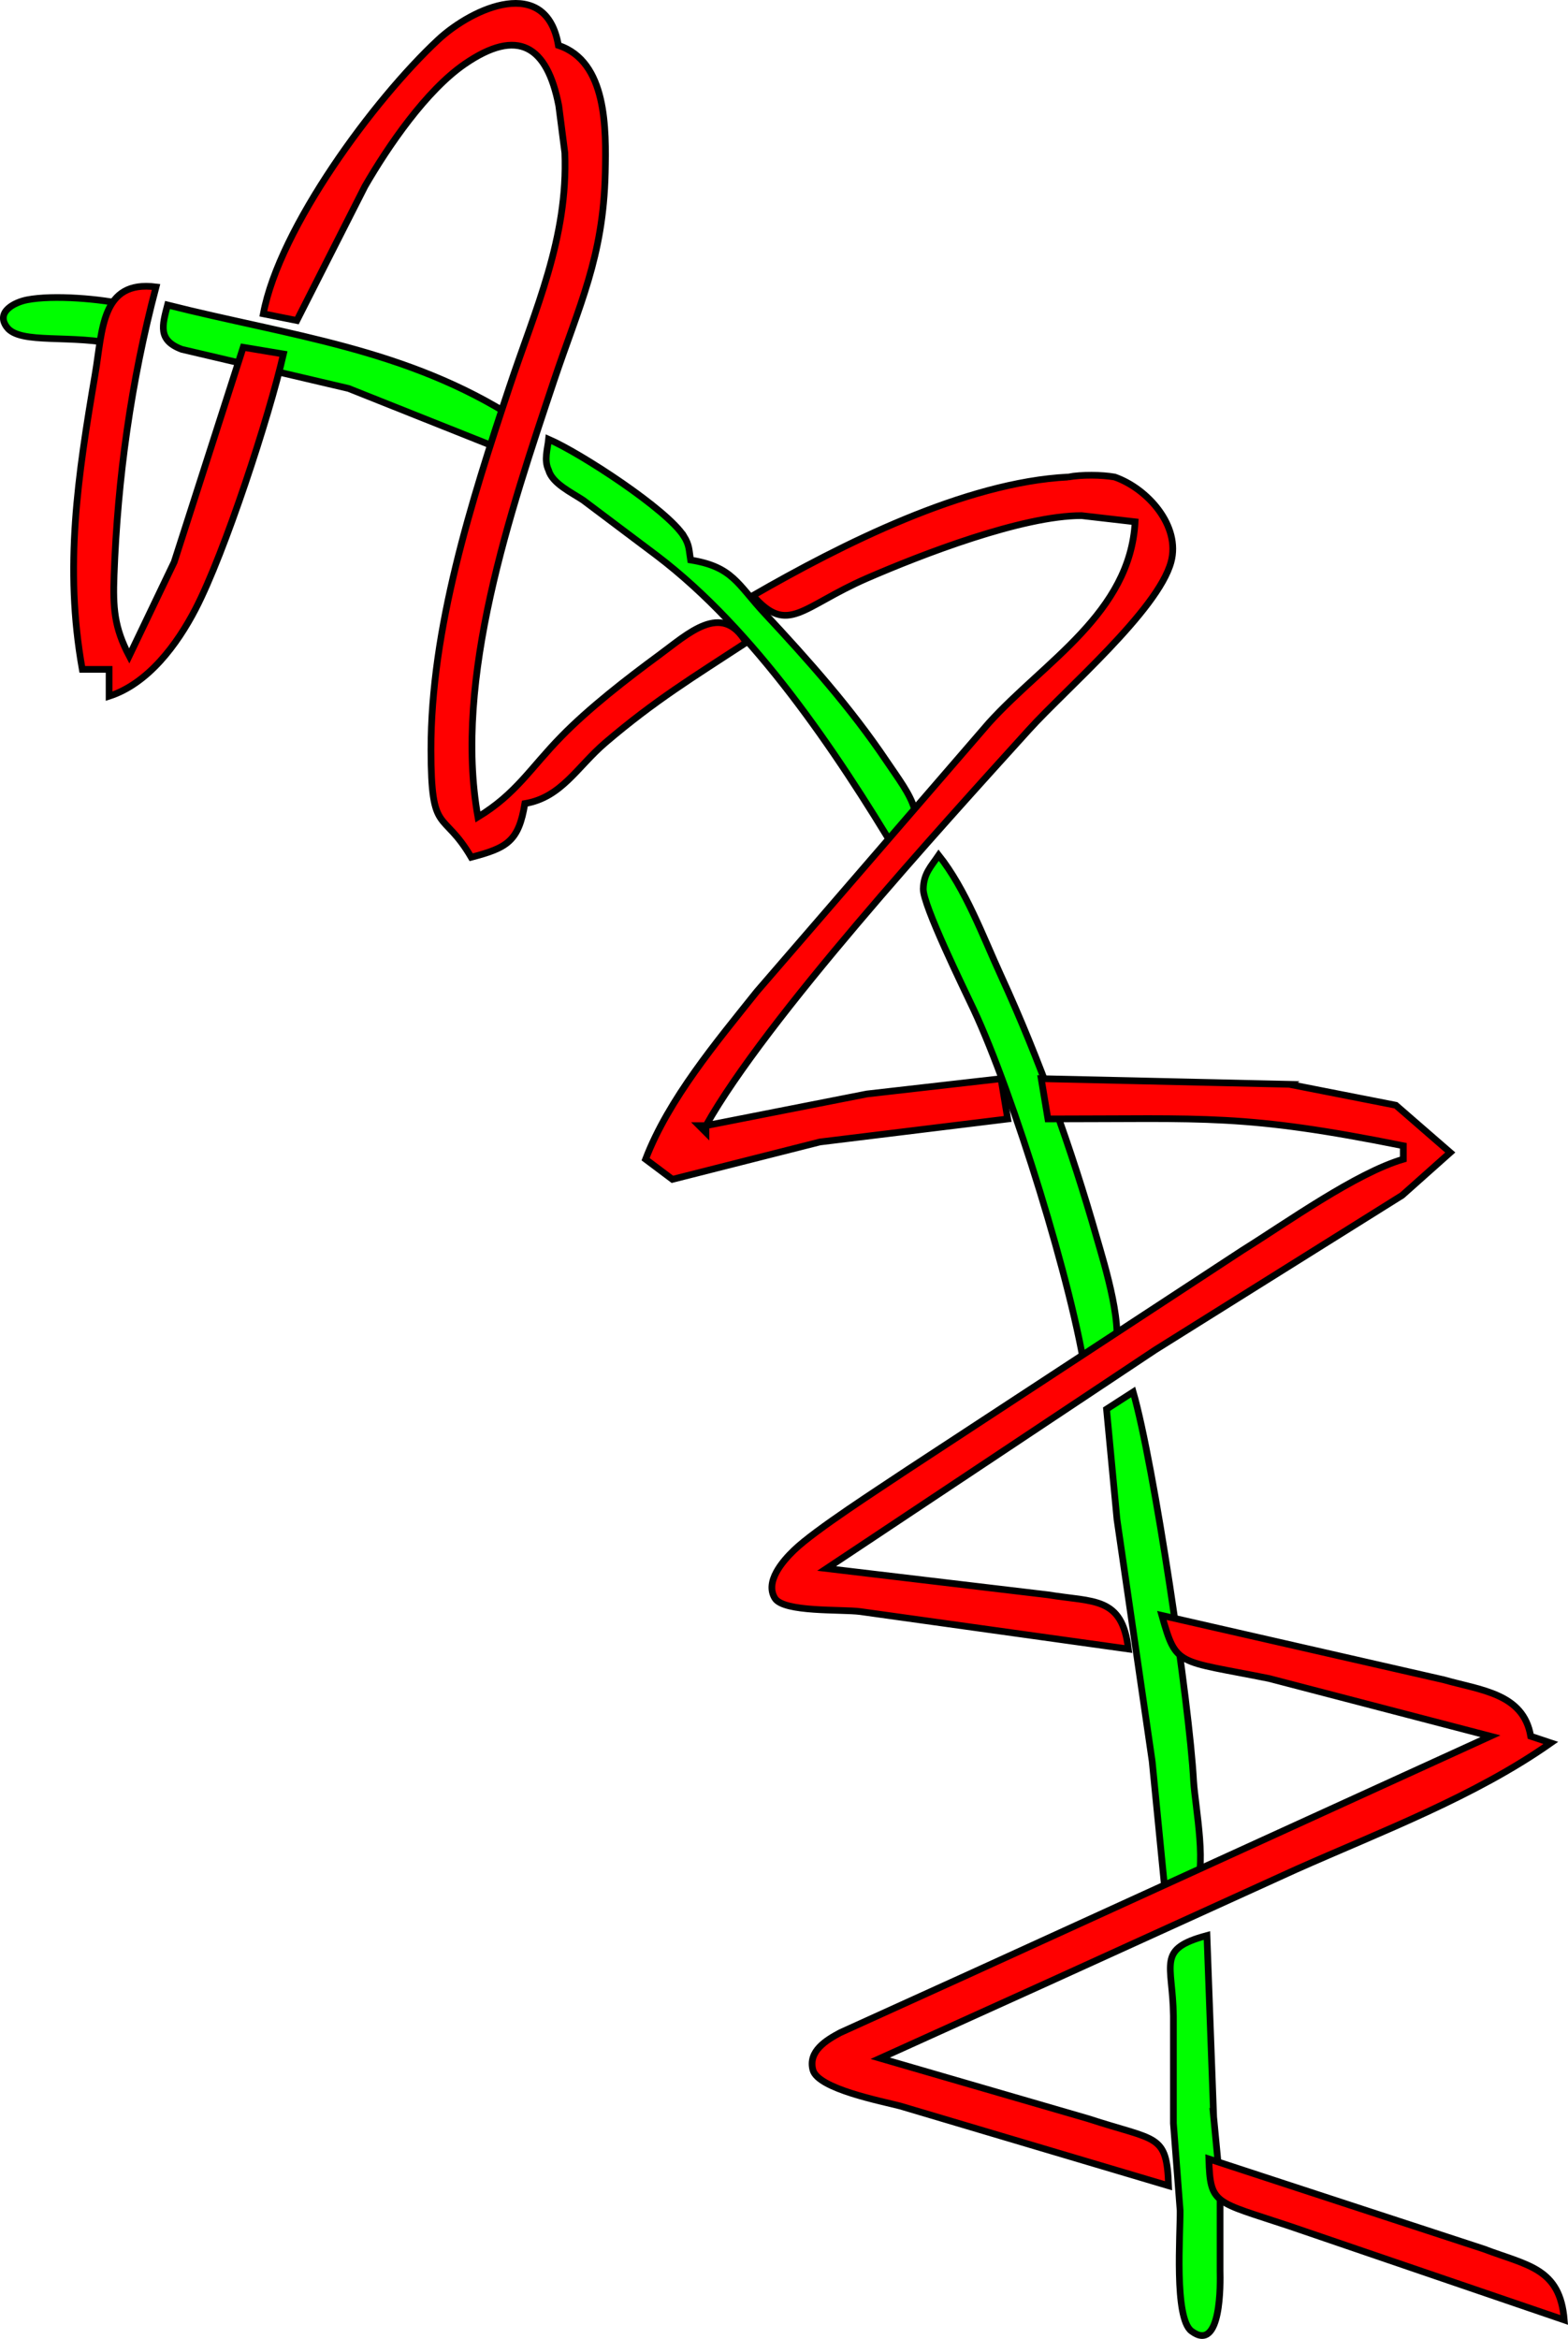 <?xml version="1.0" encoding="UTF-8" standalone="no"?>
<!-- Created with Inkscape (http://www.inkscape.org/) -->

<svg
   xmlns:dc="http://purl.org/dc/elements/1.1/"
   xmlns:cc="http://creativecommons.org/ns#"
   xmlns:rdf="http://www.w3.org/1999/02/22-rdf-syntax-ns#"
   xmlns:svg="http://www.w3.org/2000/svg"
   xmlns="http://www.w3.org/2000/svg"
   xmlns:sodipodi="http://sodipodi.sourceforge.net/DTD/sodipodi-0.dtd"
   xmlns:inkscape="http://www.inkscape.org/namespaces/inkscape"
   width="82.491mm"
   height="122.971mm"
   viewBox="0 0 82.491 122.971"
   version="1.1"
   id="svg8"
   inkscape:version="0.92.3 (2405546, 2018-03-11)"
   sodipodi:docname="drawing.svg">
  <defs
     id="defs2" />
  <sodipodi:namedview
     id="base"
     pagecolor="#ffffff"
     bordercolor="#666666"
     borderopacity="1.0"
     inkscape:pageopacity="0.0"
     inkscape:pageshadow="2"
     inkscape:zoom="0.56543561"
     inkscape:cx="-71.281682"
     inkscape:cy="66.351062"
     inkscape:document-units="mm"
     inkscape:current-layer="layer1"
     showgrid="false"
     inkscape:snap-global="false"
     fit-margin-top="0"
     fit-margin-left="0"
     fit-margin-right="0"
     fit-margin-bottom="0"
     inkscape:window-width="1920"
     inkscape:window-height="993"
     inkscape:window-x="0"
     inkscape:window-y="30"
     inkscape:window-maximized="1" />
  <g
     inkscape:label="Layer 1"
     inkscape:groupmode="layer"
     id="layer1"
     transform="translate(-21.628,-45.759)">
    <path
       d="m 21.99,62.963 c -0.607,-0.808 0.409,-1.312 1.062,-1.439 1.365,-0.268 3.916,-0.06 5.274,0.272 0,0 -0.353,2.117 -0.353,2.117 -2.536,-0.617 -5.274,-0.011 -5.983,-0.949 z m 26.797,4.83 c 0,0 -0.353,1.764 -0.353,1.764 0,0 -8.467,-3.373 -8.467,-3.373 0,0 -8.774,-2.057 -8.774,-2.057 -1.274,-0.476 -1.03,-1.256 -0.751,-2.332 6.41,1.616 12.577,2.282 18.344,5.997 z m 8.823,6.16 c 0.296,0.48 0.265,0.741 0.349,1.249 2.223,0.36 2.455,1.259 3.912,2.822 2.29,2.455 4.526,4.967 6.406,7.761 1.221,1.81 2.455,3.196 0.617,4.939 -3.281,-5.472 -7.581,-11.853 -12.7,-15.744 0,0 -3.881,-2.917 -3.881,-2.917 -0.6,-0.402 -1.626,-0.878 -1.824,-1.584 -0.254,-0.536 -0.053,-1.101 0,-1.626 1.672,0.72 6.251,3.701 7.119,5.101 z m 16.686,23.121 c 2.025,4.42 3.697,9.077 5.031,13.758 0.388,1.355 1.545,5.031 0.843,6.234 -0.339,0.586 -0.857,0.833 -1.397,1.175 -0.677,-4.805 -3.863,-15.014 -5.92,-19.403 -0.501,-1.069 -2.678,-5.493 -2.653,-6.35 0.025,-0.804 0.395,-1.154 0.811,-1.764 1.425,1.792 2.328,4.265 3.284,6.35 z m 7.945,41.275 c 0,0 -1.849,-12.7 -1.849,-12.7 0,0 -0.55,-5.8 -0.55,-5.8 0,0 1.401,-0.903 1.401,-0.903 1.09,3.771 2.963,16.404 3.179,20.461 0.085,1.376 0.769,4.706 0,5.817 -0.367,0.512 -0.882,0.653 -1.415,0.885 0,0 -0.766,-7.761 -0.766,-7.761 z m 3.235,18.697 c 0,0 0.339,3.528 0.339,3.528 0,0 0,4.586 0,4.586 0.014,0.6 0.088,4.357 -1.506,3.161 -0.921,-0.695 -0.582,-5.108 -0.596,-6.336 0,0 -0.353,-4.586 -0.353,-4.586 0,0 0,-5.644 0,-5.644 -0.032,-2.766 -0.914,-3.514 1.764,-4.233 0,0 0.353,9.525 0.353,9.525 z"
       id="Selection"
       inkscape:connector-curvature="0"
       style="fill:#00fe00;fill-opacity:1;stroke:#000300;stroke-width:0.353;stroke-opacity:1" />
    <path
       d="m 44.672,47.856 c 1.849,-1.718 5.701,-3.411 6.332,0.289 2.568,0.843 2.515,4.403 2.466,6.703 -0.102,4.445 -1.365,6.946 -2.702,10.936 -2.293,6.862 -5.295,15.684 -3.997,22.931 2.018,-1.224 2.755,-2.565 4.389,-4.233 1.453,-1.489 3.45,-3.037 5.136,-4.276 1.506,-1.101 3.313,-2.854 4.586,-0.663 -2.812,1.838 -4.784,3.03 -7.405,5.263 -1.492,1.274 -2.307,2.882 -4.237,3.203 -0.325,1.986 -0.931,2.328 -2.822,2.822 -1.499,-2.558 -2.11,-1.076 -2.117,-5.644 -0.007,-6.368 2.117,-13.053 4.117,-19.05 1.372,-4.124 3.101,-7.839 2.925,-12.347 0,0 -0.318,-2.469 -0.318,-2.469 -0.61,-3.157 -2.148,-4.128 -4.96,-2.187 -2.018,1.393 -4.008,4.293 -5.239,6.421 0,0 -3.581,7.056 -3.581,7.056 0,0 -1.764,-0.353 -1.764,-0.353 0.85,-4.533 5.831,-11.271 9.19,-14.4 z M 26.634,65.431 c 0.395,-2.314 0.307,-4.96 3.203,-4.586 -1.312,4.953 -2.021,10.058 -2.208,15.169 -0.06,1.686 0.004,2.731 0.797,4.233 0,0 2.367,-4.939 2.367,-4.939 0,0 3.63,-11.289 3.63,-11.289 0,0 2.117,0.353 2.117,0.353 -0.755,3.302 -3.094,10.453 -4.625,13.406 -0.963,1.856 -2.487,3.923 -4.547,4.586 0,0 0,-1.411 0,-1.411 0,0 -1.411,0 -1.411,0 -0.967,-5.39 -0.229,-10.185 0.677,-15.522 z m 51.181,5.408 c 0.709,-0.131 1.774,-0.12 2.452,0 1.736,0.607 3.485,2.572 2.967,4.47 -0.695,2.547 -5.584,6.727 -7.475,8.819 -4.583,5.062 -13.839,15.201 -16.993,20.814 0,0 8.467,-1.665 8.467,-1.665 0,0 7.056,-0.804 7.056,-0.804 0,0 0.353,2.117 0.353,2.117 0,0 -9.878,1.21 -9.878,1.21 0,0 -7.761,1.965 -7.761,1.965 0,0 -1.411,-1.058 -1.411,-1.058 1.21,-3.164 3.747,-6.177 5.856,-8.819 0,0 12.196,-14.111 12.196,-14.111 2.935,-3.246 7.433,-5.771 7.701,-10.583 0,0 -2.822,-0.325 -2.822,-0.325 -3.119,0 -8.389,2.036 -11.289,3.295 -3.443,1.499 -4.142,3.02 -5.997,0.91 4.643,-2.674 11.158,-5.965 16.581,-6.234 z m 11.642,31.93 c 0,0 5.606,1.101 5.606,1.101 0,0 2.861,2.484 2.861,2.484 0,0 -2.529,2.251 -2.529,2.251 0,0 -12.993,8.128 -12.993,8.128 0,0 -17.286,11.493 -17.286,11.493 0,0 11.642,1.383 11.642,1.383 2.424,0.399 3.902,0.071 4.233,2.85 0,0 -14.111,-1.969 -14.111,-1.969 -0.974,-0.127 -4.025,0.049 -4.487,-0.702 -0.533,-0.871 0.416,-1.954 0.998,-2.515 1.118,-1.083 4.494,-3.239 5.958,-4.223 0,0 17.639,-11.553 17.639,-11.553 2.321,-1.446 5.983,-4.068 8.467,-4.791 0,0 0,-0.706 0,-0.706 -8.393,-1.686 -10.358,-1.411 -18.697,-1.411 0,0 -0.353,-2.117 -0.353,-2.117 0,0 13.053,0.296 13.053,0.296 z m -31.044,2.173 c 0,0 0.353,0.353 0.353,0.353 0,0 0,-0.353 0,-0.353 0,0 -0.353,0 -0.353,0 z m 39.158,29.132 c 1.94,0.554 4.202,0.709 4.586,2.97 0,0 1.058,0.353 1.058,0.353 -4.011,2.819 -8.918,4.657 -13.406,6.653 0,0 -13.053,5.937 -13.053,5.937 0,0 -8.819,3.99 -8.819,3.99 0,0 10.936,3.175 10.936,3.175 3.637,1.189 4.135,0.766 4.233,3.528 0,0 -14.111,-4.191 -14.111,-4.191 -0.977,-0.258 -4.329,-0.896 -4.6,-1.898 -0.265,-0.991 0.72,-1.577 1.439,-1.961 0,0 6.689,-3.034 6.689,-3.034 0,0 27.517,-12.552 27.517,-12.552 0,0 -11.642,-3.034 -11.642,-3.034 -4.865,-0.981 -4.879,-0.596 -5.644,-3.316 0,0 14.817,3.38 14.817,3.38 z m 2.117,29.93 c 2.325,0.878 4.011,1.002 4.233,3.732 0,0 -14.464,-4.939 -14.464,-4.939 -3.948,-1.316 -4.156,-1.101 -4.233,-3.528 0,0 14.464,4.734 14.464,4.734 z"
       id="Selection #1"
       inkscape:connector-curvature="0"
       style="fill:#ff0000;fill-opacity:1;stroke:#000000;stroke-width:0.353;stroke-opacity:1" />
  </g>
</svg>
